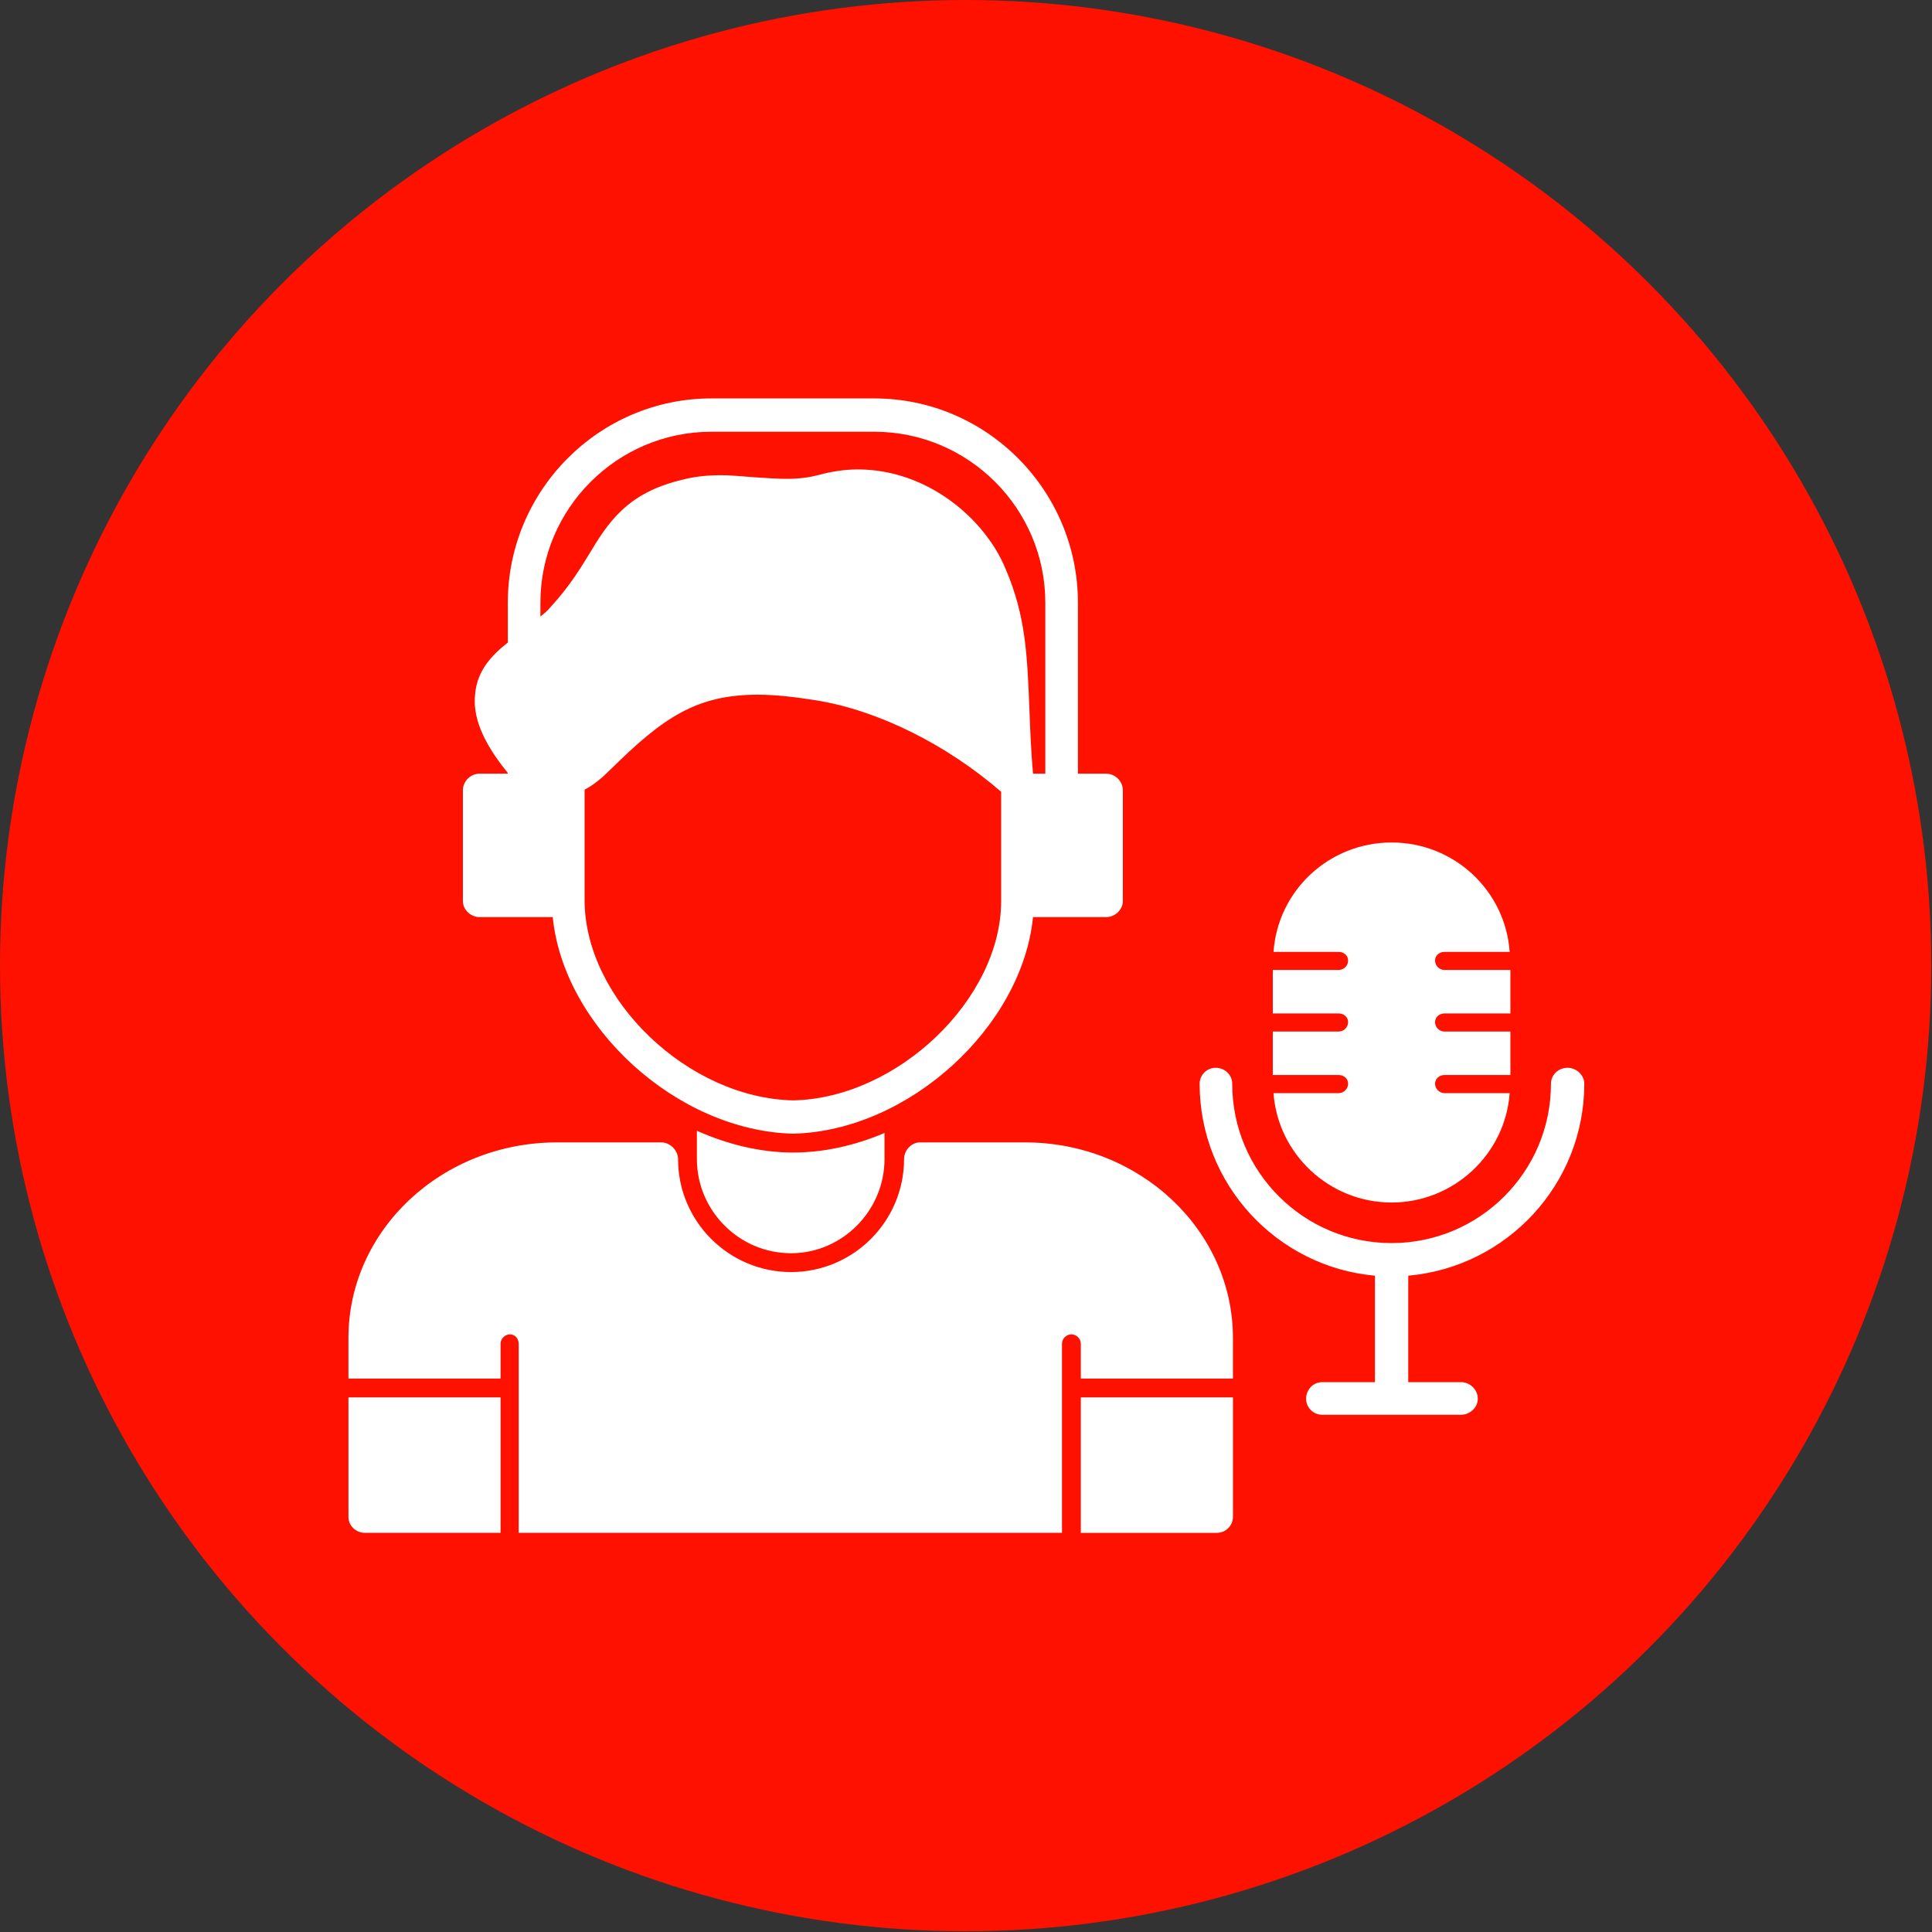 <svg clip-rule="evenodd" fill-rule="evenodd" height="2.667in" image-rendering="optimizeQuality" shape-rendering="geometricPrecision" text-rendering="geometricPrecision" viewBox="0 0 2667 2667" width="2.667in" xmlns="http://www.w3.org/2000/svg"><rect x="0" y="0" width="2667" height="2667" fill="#333333" stroke="none"/><g id="Layer_x0020_1"><circle cx="1333" cy="1333" fill="#f10" r="1333"/><path d="m1443 1068v-236c0-130-106-236-236-236h-225c-130 0-236 106-236 236v19c5-4 10-8 14-13 23-25 38-48 52-71 27-45 53-87 131-105 15-4 33-6 52-6 17 0 33 2 49 3 15 1 29 2 43 2 16 0 30-2 42-5 18-5 37-8 55-8 97 0 176 69 204 137 28 65 30 119 33 193 1 26 2 56 5 90zm-17 198c-15 151-171 295-331 299-161-4-317-148-332-299h-101c-12 0-23-10-23-22v-153c0-13 11-23 23-23h39v-1c-35-43-49-78-45-110 3-31 22-52 45-70v-55c0-155 126-282 281-282h225c155 0 281 127 281 282v236h39c12 0 23 10 23 23v153c0 12-11 22-23 22zm-619-176v1 153c1 136 143 272 288 275 144-3 287-140 287-275v-151c-75-65-169-112-254-126-31-5-58-8-82-8-85 0-131 32-203 103-12 12-24 22-36 28zm1210 863h-95-1-1-95c-12 0-22-10-22-22 0-13 10-23 22-23h73v-147c-135-12-242-126-242-265 0-12 10-22 22-22 13 0 23 10 23 22 0 122 99 220 220 220s220-98 220-220c0-12 10-22 23-22 12 0 23 10 23 22 0 139-107 253-243 265v147h73c12 0 23 10 23 23 0 12-11 22-23 22zm-96-293c-86 0-157-67-163-151h90c7 0 13-6 13-13s-6-12-13-12h-91v-60h91c7 0 13-6 13-13s-6-12-13-12h-91v-60h91c7 0 13-6 13-13s-6-12-13-12h-90c6-85 77-151 163-151s157 66 163 151h-90c-7 0-13 5-13 12s6 13 13 13h91v60h-91c-7 0-13 5-13 12s6 13 13 13h91v60h-91c-7 0-13 5-13 12s6 13 13 13h90c-6 84-77 151-163 151zm-959-99c43 19 88 30 133 30 43 0 86-10 126-27v36c0 71-58 130-129 130-72 0-130-59-130-130zm718 555h-188v-187h210v165c0 12-10 22-22 22zm-188-213v-48c0-7-6-13-13-13s-13 6-13 13v61 200h-750v-200-61c0-7-5-13-12-13s-13 6-13 13v48h-210v-56c0-149 129-270 288-270h144c12 0 23 11 23 23 0 86 70 156 156 156s156-70 156-156c0-12 10-23 22-23h145c158 0 287 121 287 270v56zm-801 26v187h-187c-13 0-23-10-23-22v-165z" fill="#fff"/></g></svg>